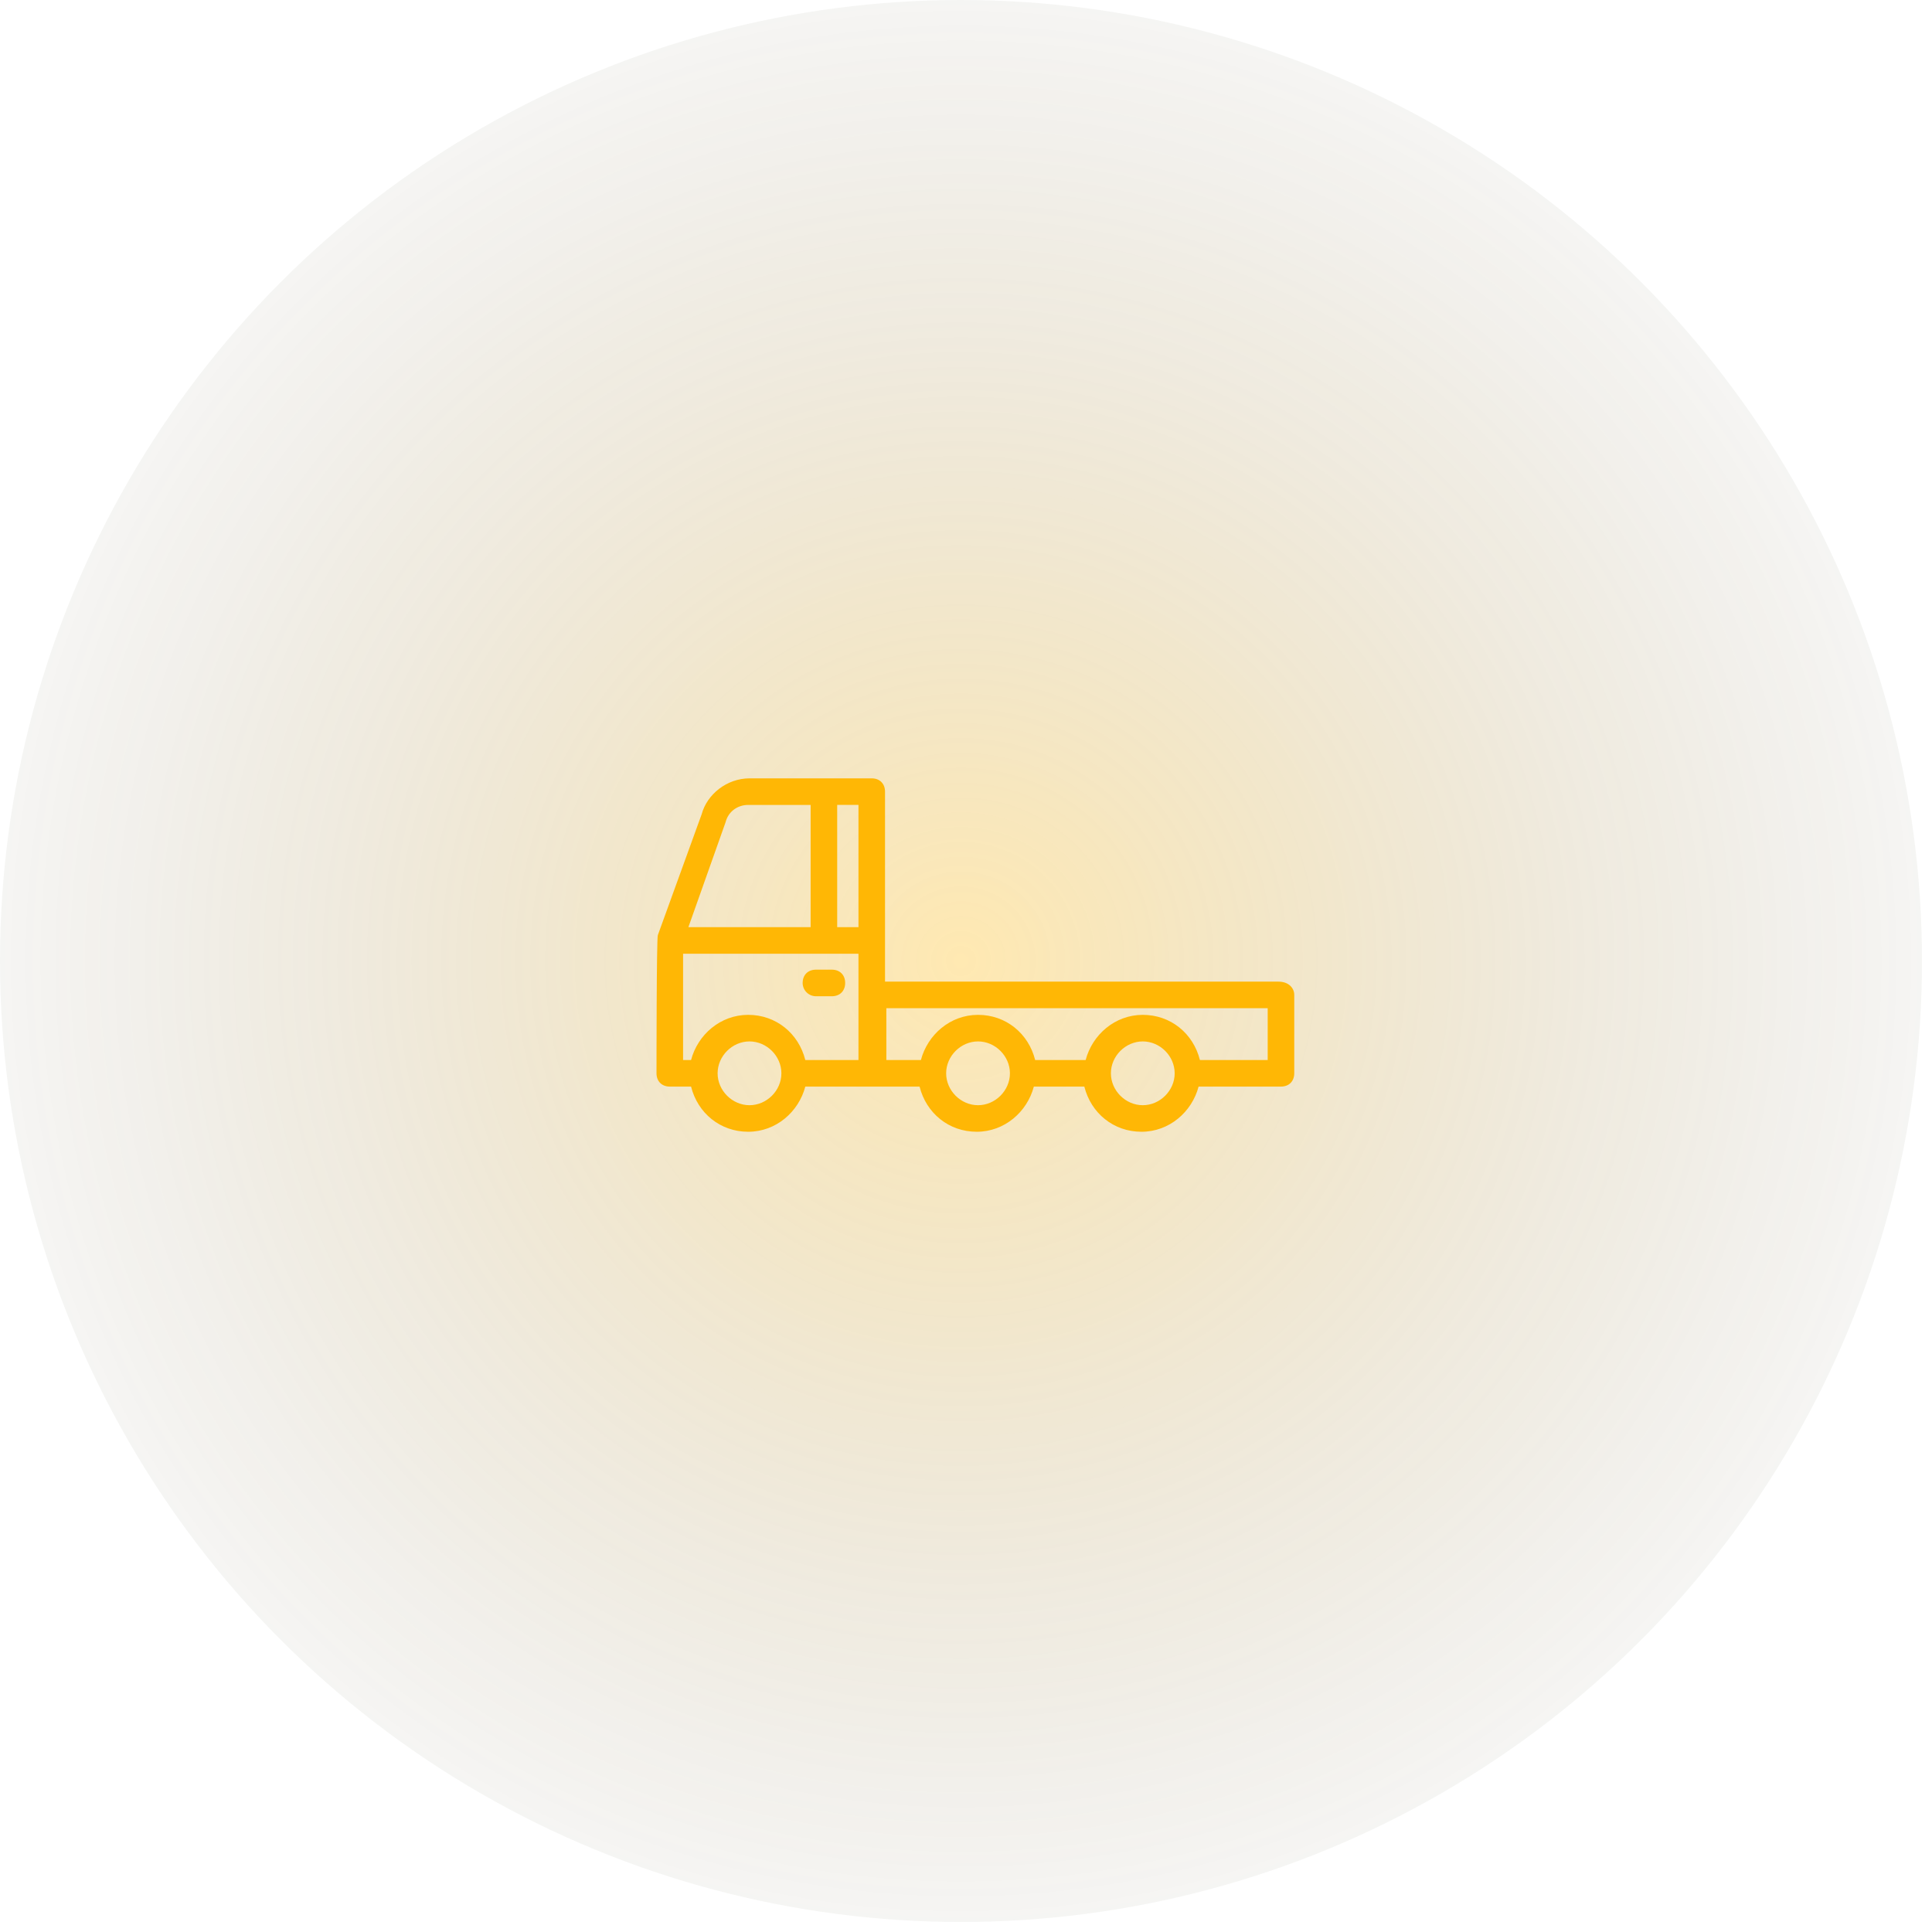 <svg xmlns="http://www.w3.org/2000/svg" width="103" height="103" viewBox="0 0 103 103">
    <defs>
        <radialGradient id="a" r="60.59%" fx="50%" fy="50%">
            <stop offset="0%" stop-color="#FFB705" stop-opacity=".385"/>
            <stop offset="100%" stop-color="#373737" stop-opacity="0"/>
        </radialGradient>
    </defs>
    <g fill="none" fill-rule="evenodd">
        <circle cx="51.233" cy="51.233" r="51.233" fill="url(#a)" fill-opacity=".81"/>
        <g fill="#FFB705" fill-rule="nonzero">
            <path d="M68.15 52.333H47.183V42.204c0-.425-.283-.708-.708-.708h-6.517c-1.204 0-2.266.85-2.55 1.912l-2.337 6.446C35 50.067 35 57.008 35 57.221c0 .425.283.708.708.708h1.134c.354 1.417 1.558 2.408 3.045 2.408 1.488 0 2.692-1.062 3.046-2.408h6.092c.354 1.417 1.558 2.408 3.046 2.408 1.487 0 2.691-1.062 3.046-2.408h2.691c.355 1.417 1.559 2.408 3.046 2.408 1.488 0 2.692-1.062 3.046-2.408h4.392c.425 0 .708-.283.708-.708v-4.18c0-.354-.283-.708-.85-.708zm-22.383-9.42v6.516h-1.134v-6.517h1.134zm-7.084.92c.142-.566.638-.92 1.205-.92h3.329v6.516H36.7l1.983-5.596zm-2.266 7.013h9.35v5.667h-2.834c-.354-1.417-1.558-2.409-3.045-2.409-1.488 0-2.692 1.063-3.046 2.409h-.425v-5.667zm3.541 8.075c-.92 0-1.7-.78-1.7-1.7 0-.921.78-1.7 1.7-1.7.921 0 1.7.779 1.7 1.7 0 .92-.779 1.7-1.7 1.7zm12.184 0c-.921 0-1.7-.78-1.7-1.7 0-.921.779-1.7 1.7-1.7.92 0 1.7.779 1.7 1.7 0 .92-.78 1.7-1.7 1.7zm8.783 0c-.92 0-1.7-.78-1.7-1.7 0-.921.78-1.7 1.7-1.7.92 0 1.7.779 1.7 1.7 0 .92-.78 1.7-1.7 1.7zm6.658-2.408h-3.612c-.354-1.417-1.558-2.409-3.046-2.409-1.487 0-2.692 1.063-3.046 2.409h-2.691c-.355-1.417-1.559-2.409-3.046-2.409-1.488 0-2.692 1.063-3.046 2.409h-1.842V53.75h20.33v2.762z"/>
            <path d="M43.5 53.112h.85c.425 0 .708-.283.708-.708s-.283-.708-.708-.708h-.85c-.425 0-.708.283-.708.708a.71.71 0 0 0 .708.708z"/>
        </g>
        <circle cx="51.663" cy="50.663" r="27.663" opacity=".24"/>
        <circle cx="51.663" cy="50.663" r="35" opacity=".463"/>
    </g>
</svg>

